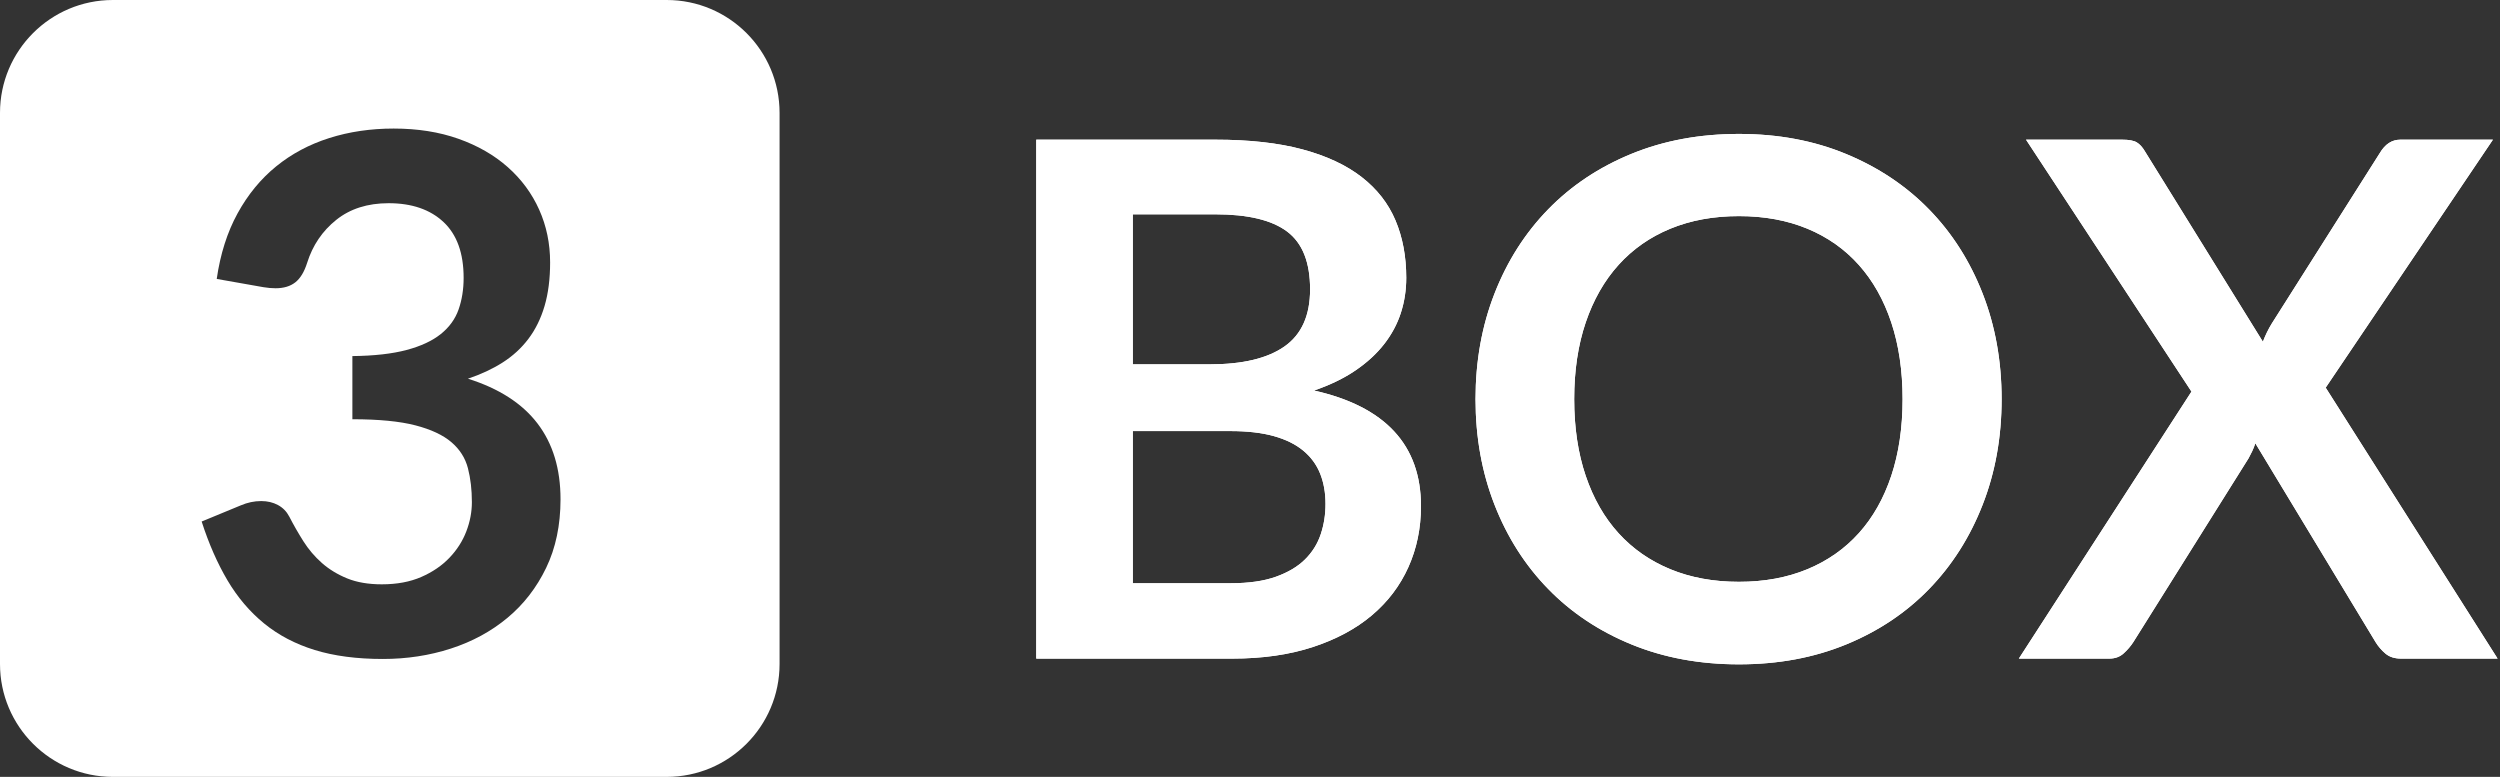 <?xml version="1.0" encoding="UTF-8"?>
<svg width="930px" height="289px" viewBox="0 0 930 289" version="1.1" xmlns="http://www.w3.org/2000/svg" xmlns:xlink="http://www.w3.org/1999/xlink">
    <rect x="0" y="0" width="930" height="289" fill="#333333" stroke="none"/>
    <!-- Generator: Sketch 54.1 (76490) - https://sketchapp.com -->
    <title>ThreeBoxLogoBlue</title>
    <desc>Created with Sketch.</desc>
    <g id="Page-1" stroke="none" stroke-width="1" fill="none" fill-rule="evenodd">
        <g id="ThreeBoxLogoBlue" fill="#FFF" fill-rule="nonzero">
            <path d="M42,0 L248,0 C271.196,0 290,18.804 290,42 L290,247 C290,270.196 271.196,289 248,289 L42,289 C18.804,289 2.84068575e-15,270.196 0,247 L0,42 C-2.84068575e-15,18.804 18.804,0 42,0 Z M146.438,47.823 C137.893,47.823 129.906,49.002 122.474,51.361 C115.043,53.719 108.457,57.235 102.716,61.907 C96.976,66.58 92.192,72.409 88.365,79.396 C84.538,86.382 81.957,94.503 80.622,103.76 L97.977,106.83 C99.579,107.097 101.092,107.231 102.516,107.231 C105.542,107.231 107.989,106.496 109.859,105.028 C111.728,103.559 113.196,101.134 114.264,97.752 C116.311,91.255 119.915,85.937 125.078,81.799 C130.24,77.66 136.736,75.591 144.569,75.591 C153.202,75.591 160.01,77.927 164.994,82.6 C169.978,87.272 172.47,94.192 172.47,103.359 C172.47,107.631 171.847,111.547 170.601,115.107 C169.355,118.667 167.152,121.715 163.993,124.252 C160.833,126.788 156.584,128.768 151.244,130.192 C145.903,131.617 139.184,132.373 131.085,132.462 L131.085,155.958 C140.875,155.958 148.685,156.714 154.514,158.227 C160.344,159.741 164.816,161.832 167.931,164.502 C171.046,167.172 173.093,170.398 174.072,174.181 C175.051,177.963 175.541,182.168 175.541,186.797 C175.541,190.446 174.851,194.072 173.471,197.677 C172.092,201.281 170,204.552 167.197,207.489 C164.393,210.426 160.9,212.807 156.717,214.631 C152.534,216.456 147.639,217.368 142.032,217.368 C137.048,217.368 132.754,216.634 129.149,215.165 C125.545,213.697 122.408,211.783 119.737,209.425 C117.067,207.066 114.776,204.374 112.862,201.348 C110.949,198.322 109.191,195.252 107.589,192.137 C106.61,190.267 105.208,188.844 103.384,187.864 C101.559,186.885 99.49,186.396 97.176,186.396 C94.595,186.396 92.059,186.93 89.567,187.998 L75.015,194.006 C77.685,202.283 80.889,209.58 84.627,215.899 C88.365,222.219 92.904,227.558 98.244,231.919 C103.584,236.281 109.858,239.573 117.067,241.798 C124.277,244.024 132.731,245.136 142.433,245.136 C151.333,245.136 159.765,243.846 167.731,241.264 C175.696,238.683 182.705,234.879 188.757,229.85 C194.809,224.822 199.615,218.614 203.175,211.227 C206.735,203.84 208.515,195.341 208.515,185.728 C208.515,174.425 205.667,165.036 199.971,157.56 C194.275,150.084 185.642,144.522 174.072,140.873 C178.878,139.27 183.172,137.268 186.955,134.865 C190.737,132.462 193.941,129.525 196.567,126.054 C199.192,122.583 201.195,118.511 202.574,113.839 C203.954,109.166 204.643,103.76 204.643,97.618 C204.643,90.587 203.286,84.046 200.572,77.994 C197.857,71.942 193.964,66.669 188.891,62.174 C183.817,57.68 177.699,54.164 170.534,51.628 C163.37,49.091 155.338,47.823 146.438,47.823 Z" id="Combined-Shape"></path>
            <g id="BOX" transform="translate(385, 49)">
                <g id="Group">
                    <g id="path-1-link">
                        <path d="M0.491,196 L0.491,2.959 L67.108,2.959 C79.746,2.959 90.537,4.16 99.481,6.564 C108.426,8.967 115.768,12.393 121.509,16.843 C127.249,21.293 131.454,26.677 134.125,32.996 C136.795,39.316 138.13,46.435 138.13,54.356 C138.13,58.896 137.462,63.234 136.127,67.373 C134.792,71.511 132.723,75.383 129.919,78.987 C127.116,82.592 123.556,85.862 119.239,88.799 C114.923,91.737 109.783,94.228 103.82,96.275 C130.342,102.239 143.603,116.567 143.603,139.262 C143.603,147.451 142.046,155.015 138.93,161.958 C135.815,168.9 131.277,174.885 125.314,179.913 C119.35,184.942 112.008,188.88 103.286,191.728 C94.564,194.576 84.596,196 73.382,196 L0.491,196 Z M36.403,111.361 L36.403,167.965 L72.848,167.965 C79.523,167.965 85.108,167.164 89.602,165.562 C94.097,163.96 97.701,161.824 100.416,159.154 C103.13,156.484 105.088,153.369 106.29,149.809 C107.491,146.249 108.092,142.467 108.092,138.462 C108.092,134.278 107.425,130.518 106.09,127.181 C104.754,123.843 102.663,120.995 99.815,118.637 C96.967,116.278 93.318,114.476 88.868,113.23 C84.418,111.984 79.034,111.361 72.715,111.361 L36.403,111.361 Z M36.403,86.53 L65.105,86.53 C77.298,86.53 86.554,84.305 92.873,79.855 C99.192,75.405 102.352,68.33 102.352,58.629 C102.352,48.571 99.504,41.407 93.808,37.135 C88.111,32.863 79.212,30.727 67.108,30.727 L36.403,30.727 L36.403,86.53 Z M359.606,99.48 C359.606,113.631 357.248,126.736 352.531,138.795 C347.813,150.855 341.183,161.29 332.639,170.101 C324.095,178.912 313.816,185.787 301.8,190.727 C289.785,195.666 276.48,198.136 261.884,198.136 C247.288,198.136 233.96,195.666 221.901,190.727 C209.841,185.787 199.517,178.912 190.929,170.101 C182.34,161.29 175.688,150.855 170.97,138.795 C166.253,126.736 163.895,113.631 163.895,99.48 C163.895,85.328 166.253,72.223 170.97,60.164 C175.688,48.104 182.34,37.669 190.929,28.858 C199.517,20.047 209.841,13.172 221.901,8.232 C233.96,3.293 247.288,0.823 261.884,0.823 C276.48,0.823 289.785,3.315 301.8,8.299 C313.816,13.283 324.095,20.158 332.639,28.925 C341.183,37.691 347.813,48.104 352.531,60.164 C357.248,72.223 359.606,85.328 359.606,99.48 Z M322.76,99.48 C322.76,88.888 321.358,79.388 318.555,70.977 C315.751,62.567 311.724,55.425 306.473,49.55 C301.222,43.676 294.836,39.182 287.316,36.067 C279.795,32.952 271.318,31.395 261.884,31.395 C252.45,31.395 243.951,32.952 236.386,36.067 C228.82,39.182 222.39,43.676 217.095,49.55 C211.799,55.425 207.728,62.567 204.88,70.977 C202.031,79.388 200.607,88.888 200.607,99.48 C200.607,110.071 202.031,119.571 204.88,127.982 C207.728,136.392 211.799,143.512 217.095,149.342 C222.39,155.171 228.82,159.643 236.386,162.758 C243.951,165.874 252.45,167.431 261.884,167.431 C271.318,167.431 279.795,165.874 287.316,162.758 C294.836,159.643 301.222,155.171 306.473,149.342 C311.724,143.512 315.751,136.392 318.555,127.982 C321.358,119.571 322.76,110.071 322.76,99.48 Z M430.228,96.676 L368.684,2.959 L404.462,2.959 C406.954,2.959 408.756,3.293 409.869,3.96 C410.981,4.628 411.982,5.718 412.873,7.231 L456.794,78.12 C457.239,76.962 457.728,75.828 458.262,74.715 C458.797,73.603 459.419,72.468 460.132,71.311 L500.315,7.899 C502.273,4.605 504.809,2.959 507.925,2.959 L542.367,2.959 L480.156,95.207 L544.103,196 L508.192,196 C505.788,196 503.853,195.377 502.384,194.131 C500.916,192.885 499.692,191.461 498.713,189.859 L453.99,115.9 C453.634,116.968 453.234,117.969 452.789,118.904 C452.344,119.838 451.899,120.706 451.454,121.507 L408.601,189.859 C407.621,191.372 406.42,192.774 404.996,194.064 C403.572,195.355 401.792,196 399.656,196 L366.014,196 L430.228,96.676 Z" id="path-1"></path>
                    </g>
                    <g id="path-1-link">
                        <path d="M0.491,196 L0.491,2.959 L67.108,2.959 C79.746,2.959 90.537,4.16 99.481,6.564 C108.426,8.967 115.768,12.393 121.509,16.843 C127.249,21.293 131.454,26.677 134.125,32.996 C136.795,39.316 138.13,46.435 138.13,54.356 C138.13,58.896 137.462,63.234 136.127,67.373 C134.792,71.511 132.723,75.383 129.919,78.987 C127.116,82.592 123.556,85.862 119.239,88.799 C114.923,91.737 109.783,94.228 103.82,96.275 C130.342,102.239 143.603,116.567 143.603,139.262 C143.603,147.451 142.046,155.015 138.93,161.958 C135.815,168.9 131.277,174.885 125.314,179.913 C119.35,184.942 112.008,188.88 103.286,191.728 C94.564,194.576 84.596,196 73.382,196 L0.491,196 Z M36.403,111.361 L36.403,167.965 L72.848,167.965 C79.523,167.965 85.108,167.164 89.602,165.562 C94.097,163.96 97.701,161.824 100.416,159.154 C103.13,156.484 105.088,153.369 106.29,149.809 C107.491,146.249 108.092,142.467 108.092,138.462 C108.092,134.278 107.425,130.518 106.09,127.181 C104.754,123.843 102.663,120.995 99.815,118.637 C96.967,116.278 93.318,114.476 88.868,113.23 C84.418,111.984 79.034,111.361 72.715,111.361 L36.403,111.361 Z M36.403,86.53 L65.105,86.53 C77.298,86.53 86.554,84.305 92.873,79.855 C99.192,75.405 102.352,68.33 102.352,58.629 C102.352,48.571 99.504,41.407 93.808,37.135 C88.111,32.863 79.212,30.727 67.108,30.727 L36.403,30.727 L36.403,86.53 Z M359.606,99.48 C359.606,113.631 357.248,126.736 352.531,138.795 C347.813,150.855 341.183,161.29 332.639,170.101 C324.095,178.912 313.816,185.787 301.8,190.727 C289.785,195.666 276.48,198.136 261.884,198.136 C247.288,198.136 233.96,195.666 221.901,190.727 C209.841,185.787 199.517,178.912 190.929,170.101 C182.34,161.29 175.688,150.855 170.97,138.795 C166.253,126.736 163.895,113.631 163.895,99.48 C163.895,85.328 166.253,72.223 170.97,60.164 C175.688,48.104 182.34,37.669 190.929,28.858 C199.517,20.047 209.841,13.172 221.901,8.232 C233.96,3.293 247.288,0.823 261.884,0.823 C276.48,0.823 289.785,3.315 301.8,8.299 C313.816,13.283 324.095,20.158 332.639,28.925 C341.183,37.691 347.813,48.104 352.531,60.164 C357.248,72.223 359.606,85.328 359.606,99.48 Z M322.76,99.48 C322.76,88.888 321.358,79.388 318.555,70.977 C315.751,62.567 311.724,55.425 306.473,49.55 C301.222,43.676 294.836,39.182 287.316,36.067 C279.795,32.952 271.318,31.395 261.884,31.395 C252.45,31.395 243.951,32.952 236.386,36.067 C228.82,39.182 222.39,43.676 217.095,49.55 C211.799,55.425 207.728,62.567 204.88,70.977 C202.031,79.388 200.607,88.888 200.607,99.48 C200.607,110.071 202.031,119.571 204.88,127.982 C207.728,136.392 211.799,143.512 217.095,149.342 C222.39,155.171 228.82,159.643 236.386,162.758 C243.951,165.874 252.45,167.431 261.884,167.431 C271.318,167.431 279.795,165.874 287.316,162.758 C294.836,159.643 301.222,155.171 306.473,149.342 C311.724,143.512 315.751,136.392 318.555,127.982 C321.358,119.571 322.76,110.071 322.76,99.48 Z M430.228,96.676 L368.684,2.959 L404.462,2.959 C406.954,2.959 408.756,3.293 409.869,3.96 C410.981,4.628 411.982,5.718 412.873,7.231 L456.794,78.12 C457.239,76.962 457.728,75.828 458.262,74.715 C458.797,73.603 459.419,72.468 460.132,71.311 L500.315,7.899 C502.273,4.605 504.809,2.959 507.925,2.959 L542.367,2.959 L480.156,95.207 L544.103,196 L508.192,196 C505.788,196 503.853,195.377 502.384,194.131 C500.916,192.885 499.692,191.461 498.713,189.859 L453.99,115.9 C453.634,116.968 453.234,117.969 452.789,118.904 C452.344,119.838 451.899,120.706 451.454,121.507 L408.601,189.859 C407.621,191.372 406.42,192.774 404.996,194.064 C403.572,195.355 401.792,196 399.656,196 L366.014,196 L430.228,96.676 Z" id="path-1"></path>
                    </g>
                </g>
            </g>
        </g>
    </g>
</svg>
